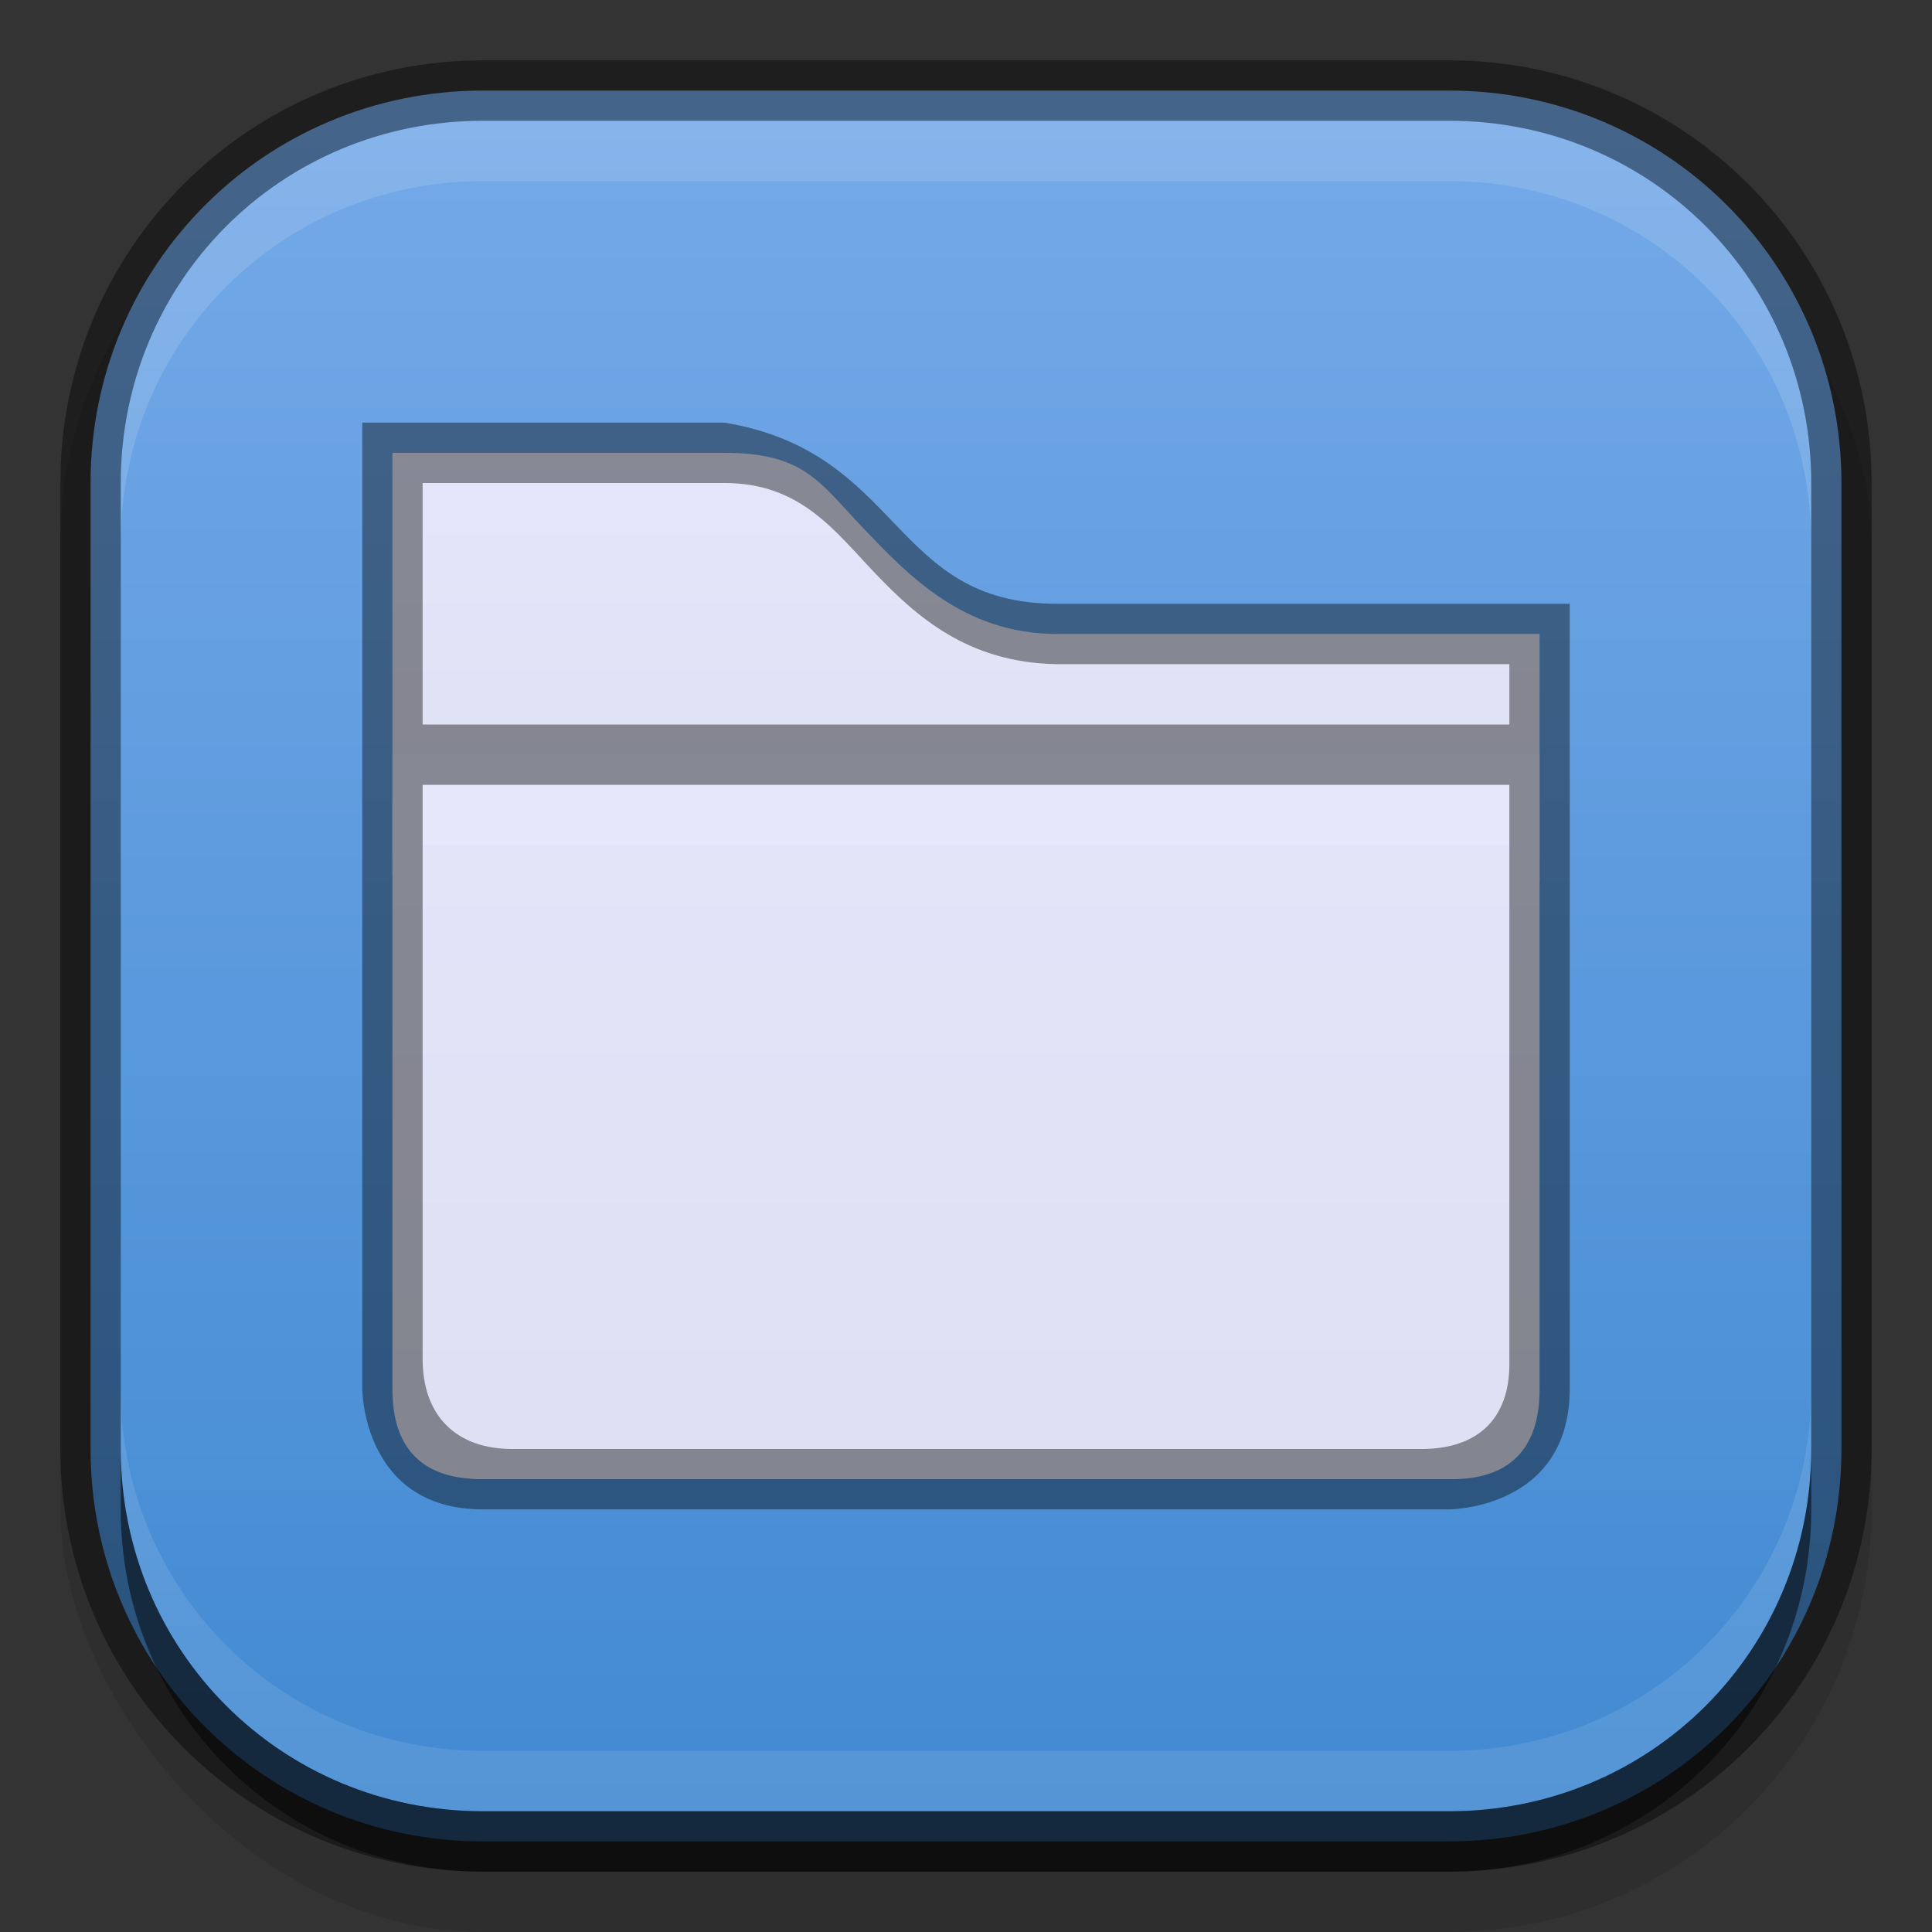 <?xml version="1.0" encoding="UTF-8" standalone="no"?>
<!-- Created with Inkscape (http://www.inkscape.org/) -->

<svg
   id="svg3850"
   height="32"
   viewBox="0 0 32 32"
   width="32"
   version="1.1"
   sodipodi:docname="org.gnome.Nautilus.svg"
   inkscape:version="1.2.2 (b0a8486541, 2022-12-01)"
   xmlns:inkscape="http://www.inkscape.org/namespaces/inkscape"
   xmlns:sodipodi="http://sodipodi.sourceforge.net/DTD/sodipodi-0.dtd"
   xmlns:xlink="http://www.w3.org/1999/xlink"
   xmlns="http://www.w3.org/2000/svg"
   xmlns:svg="http://www.w3.org/2000/svg"
   xmlns:rdf="http://www.w3.org/1999/02/22-rdf-syntax-ns#"
   xmlns:cc="http://creativecommons.org/ns#"
   xmlns:dc="http://purl.org/dc/elements/1.1/">
  <rect x="0" y="0" width="32" height="32" fill="#333333" stroke="none"/>
  <sodipodi:namedview
     id="namedview23"
     pagecolor="#ffffff"
     bordercolor="#000000"
     borderopacity="0.25"
     inkscape:showpageshadow="2"
     inkscape:pageopacity="0.0"
     inkscape:pagecheckerboard="0"
     inkscape:deskcolor="#d1d1d1"
     showgrid="false"
     inkscape:zoom="18.8125"
     inkscape:cx="16.026578"
     inkscape:cy="16"
     inkscape:window-width="1600"
     inkscape:window-height="777"
     inkscape:window-x="0"
     inkscape:window-y="37"
     inkscape:window-maximized="1"
     inkscape:current-layer="svg3850" />
  <defs
     id="defs3852">
    <linearGradient
       id="linearGradient4251"
       y2="288.38"
       xlink:href="#linearGradient4213"
       gradientUnits="userSpaceOnUse"
       x2="364.75"
       gradientTransform="matrix(.381 0 0 .381 -111.94 -83.847)"
       y1="230.62"
       x1="364.75" />
    <linearGradient
       id="linearGradient4255"
       y2="97"
       xlink:href="#linearGradient4213"
       gradientUnits="userSpaceOnUse"
       x2="437"
       gradientTransform="translate(-428 -82)"
       y1="87"
       x1="437" />
    <linearGradient
       id="linearGradient4259"
       y2="68"
       gradientUnits="userSpaceOnUse"
       x2="446"
       gradientTransform="matrix(0,-1,1,0,-52,448)"
       y1="68"
       x1="418">
      <stop
         id="stop3864-8-6-63"
         style="stop-color:#428ad2;stop-opacity:1;"
         offset="0" />
      <stop
         id="stop3866-9-1-4-1"
         style="stop-color:#74a9e8;stop-opacity:1;"
         offset="1" />
    </linearGradient>
    <linearGradient
       id="linearGradient4213"
       y2="276"
       gradientUnits="userSpaceOnUse"
       x2="352"
       gradientTransform="translate(-226,-228.09)"
       y1="228"
       x1="352">
      <stop
         id="stop3947-7-0"
         style="stop-color:#e6e9fe"
         offset="0" />
      <stop
         id="stop3949-5-9"
         style="stop-color:#dde0f2"
         offset="1" />
    </linearGradient>
  </defs>
  <rect
     id="rect4120"
     style="color:#bebebe;opacity:.1"
     ry="7"
     height="30"
     width="30"
     y="2"
     x="1" />
  <path
     id="path4257"
     style="color:#bebebe;fill:url(#linearGradient4259)"
     d="m8 1.5c-3.607 0-6.5 2.893-6.5 6.5v16c0 3.607 2.893 6.5 6.5 6.5h16c3.607 0 6.5-2.893 6.5-6.5v-16c0-3.607-2.894-6.5-6.5-6.5h-16z" />
  <path
     id="path4253"
     style="color:#000000;text-indent:0;block-progression:tb;text-decoration-line:none;text-transform:none;fill:url(#linearGradient4255)"
     d="m6.5 7.5v7l19 0.1v-4.1h-8c-1.557 0-2.486-1.005-3.2-1.75-0.714-0.745-0.967-1.25-2.3-1.25z" />
  <path
     id="path4249"
     style="color:#000000;text-indent:0;block-progression:tb;text-decoration-line:none;text-transform:none;fill:url(#linearGradient4251)"
     d="m6.5 12.5v10.5c-0.003 1 0.5 1.505 1.5 1.5h16c1 0.015 1.505-0.5 1.5-1.5v-10.5z" />
  <path
     id="rect11946"
     d="m6 7v5 3 8s0 2 2 2h16s2 0 2-2v-13h-8.5c-2.75 0-2.541-2.507-5.5-3zm1 1h5c1.263 0 1.824 0.794 2.5 1.5 0.676 0.706 1.525 1.476 3 1.5h7.5v1h-18zm0 5h18v9.578c0.005 0.948-0.553 1.437-1.5 1.422h-15c-0.947 0.005-1.503-0.553-1.5-1.5z"
     style="color:#000000;opacity:0.41" />
  <path
     id="rect3900"
     style="color:#bebebe;opacity:0.13;fill:#fff"
     d="m8 2c-3.341 0-6 2.659-6 6v1c0-3.341 2.659-6 6-6h16c3.341 0 6 2.659 6 6v-1c0-3.341-2.659-6-6-6h-16z" />
  <path
     id="path4091"
     style="color:#bebebe;opacity:.5"
     d="m24 31c3.341 0 6-2.659 6-6v-1c0 3.341-2.659 6-6 6h-16c-3.341 0-6-2.659-6-6v1c0 3.341 2.659 6 6 6h16z" />
  <path
     id="path4300"
     style="color:#bebebe;opacity:.1;fill:#fff"
     d="m8 30c-3.341 0-6-2.659-6-6v-1c0 3.341 2.659 6 6 6h16c3.341 0 6-2.659 6-6v1c0 3.341-2.659 6-6 6h-16z" />
  <path
     id="rect4151"
     style="color:#bebebe;opacity:0.41"
     d="m8 1c-3.878 0-7 3.122-7 7v16c0 3.878 3.122 7 7 7h16c3.878 0 7-3.122 7-7v-16c0-3.878-3.122-7-7-7h-16zm0 1h16c3.341 0 6 2.659 6 6v16c0 3.341-2.659 6-6 6h-16c-3.341 0-6-2.659-6-6v-16c0-3.341 2.659-6 6-6z" />
  <rect
     id="rect5385"
     style="opacity:.1;fill:#fff"
     height="1"
     width="18"
     y="13"
     x="7" />
</svg>
